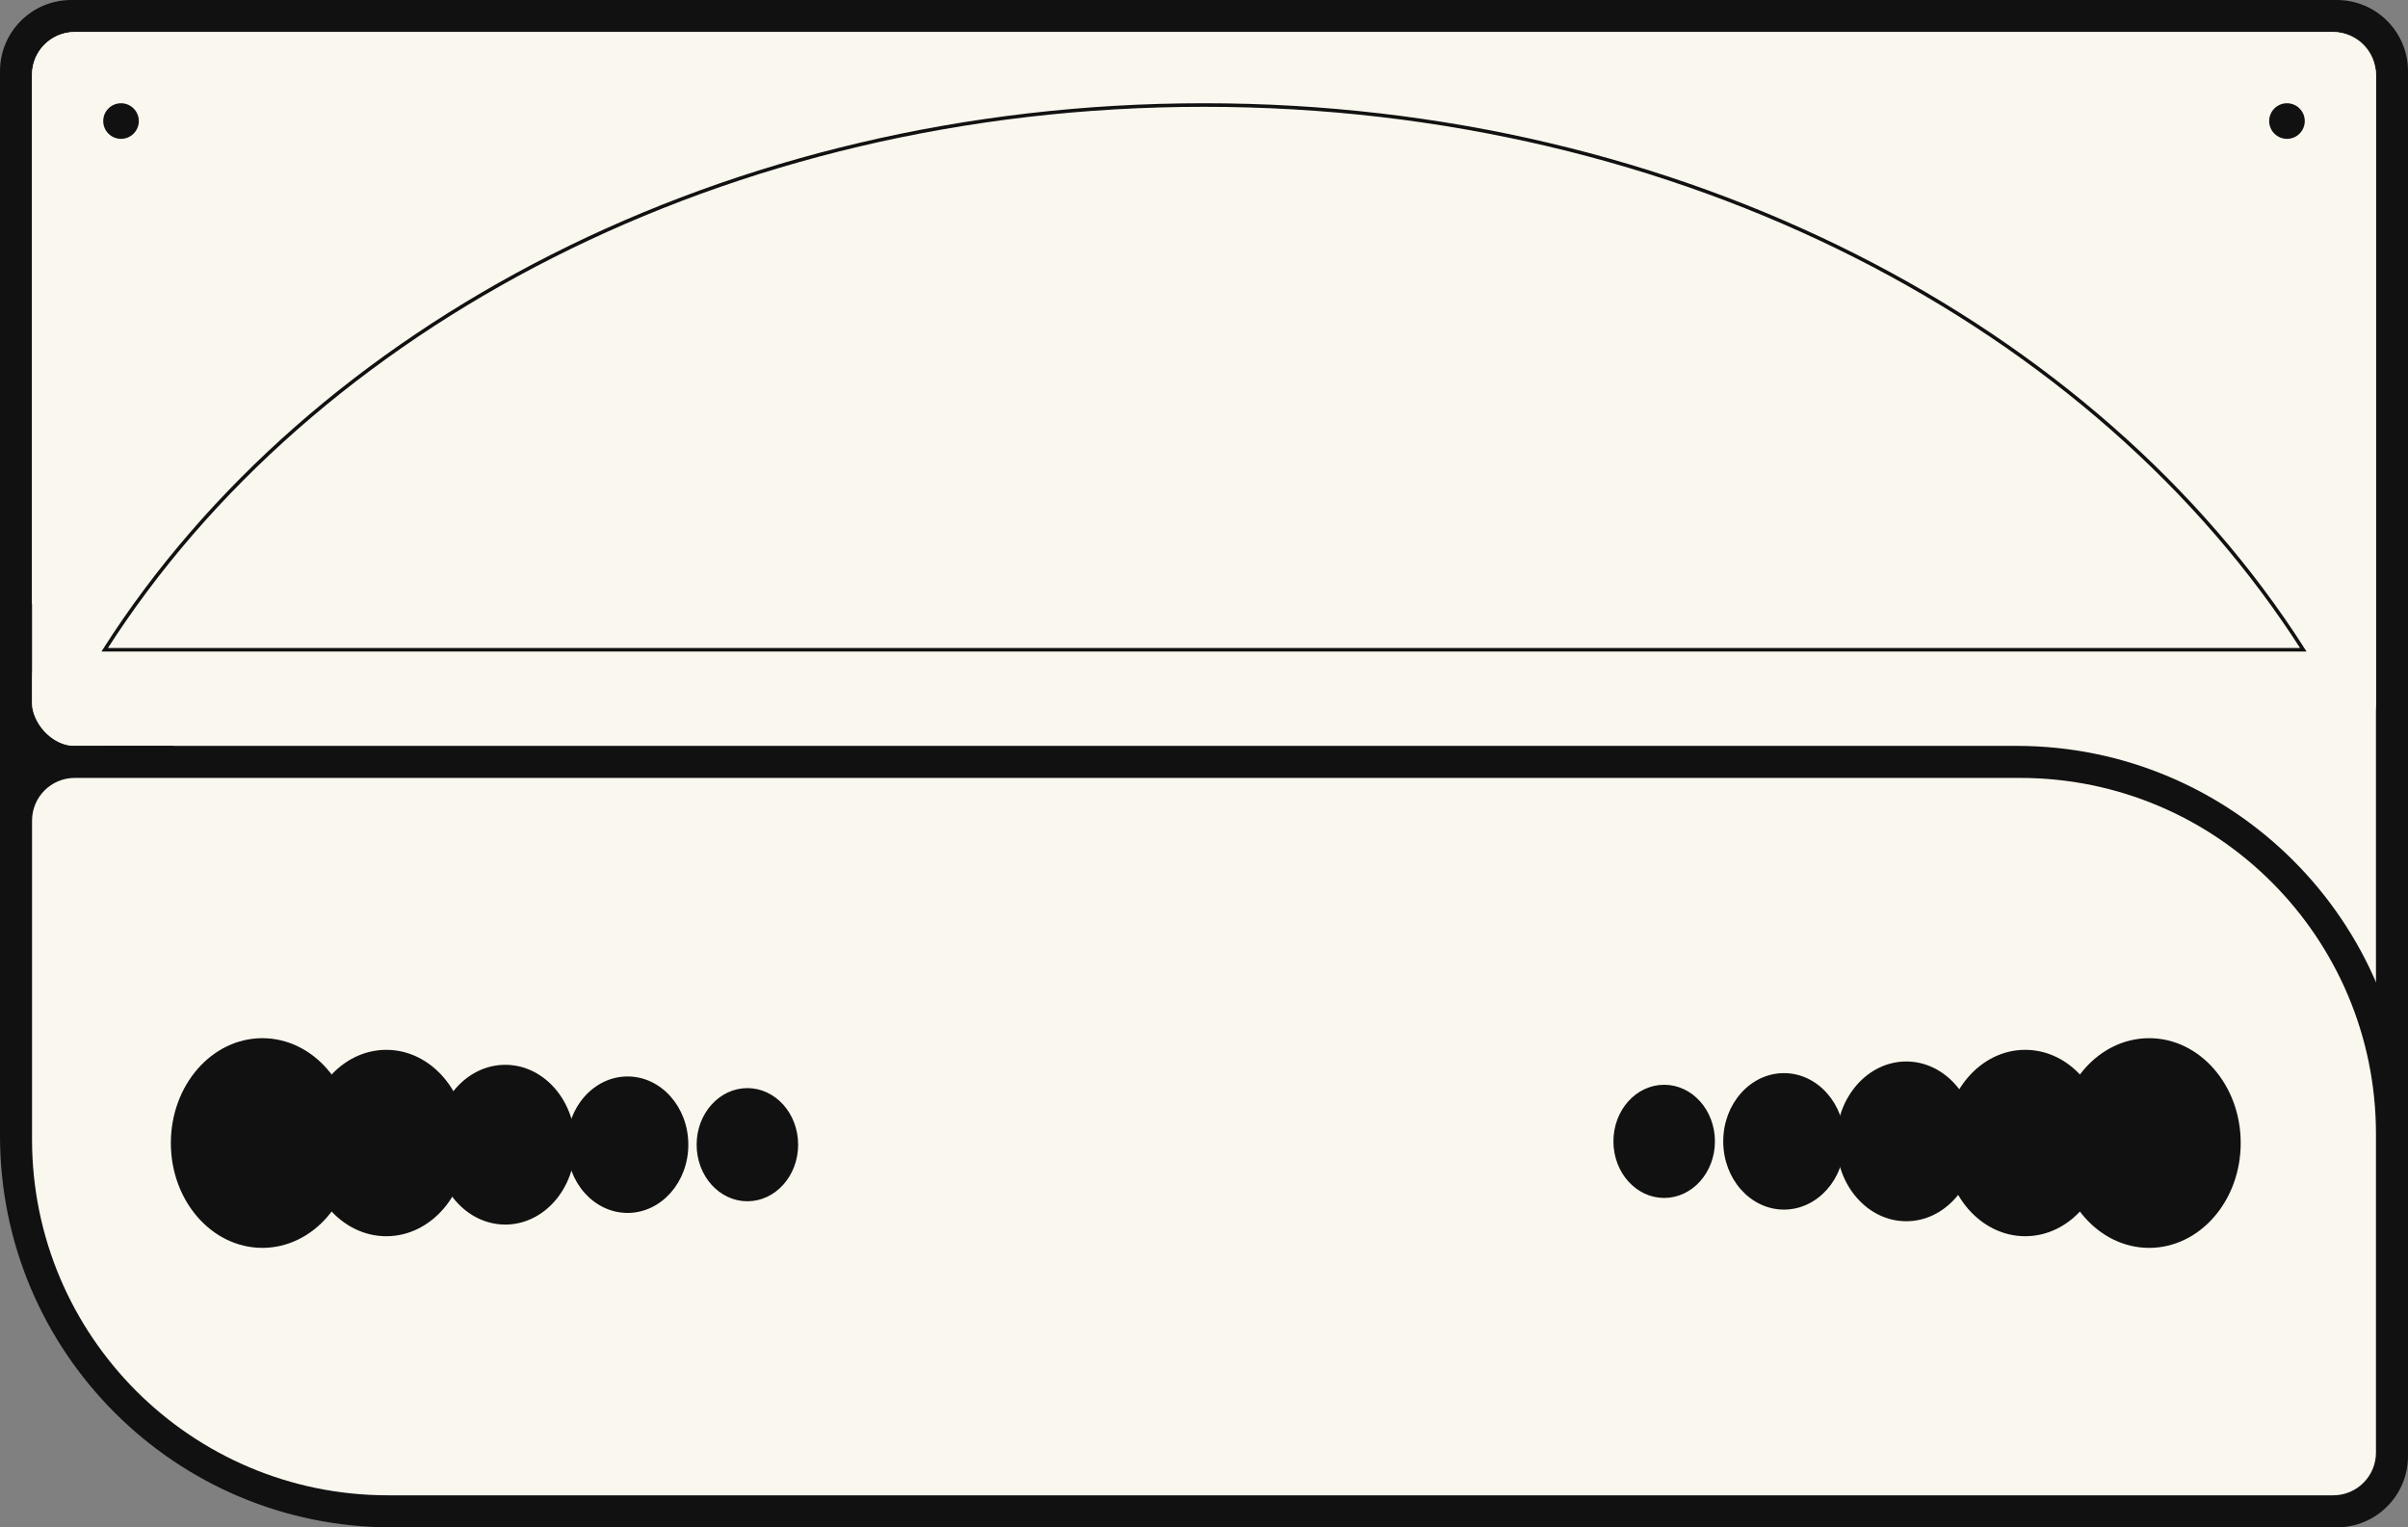 <svg width="1353" height="858" viewBox="0 0 1353 858" fill="none" xmlns="http://www.w3.org/2000/svg">
<rect x="0" y="0" width="1353" height="858" fill="#808080" stroke="none"/>
<g clip-path="url(#clip0)">
<path d="M0 40C0 17.909 17.909 0 40 0H1313C1335.09 0 1353 17.909 1353 40V638H40C17.909 638 0 620.091 0 598V40Z" fill="#111111"/>
<path d="M18 42C18 28.745 28.745 18 42 18H1311C1324.25 18 1335 28.745 1335 42V570C1335 583.255 1324.25 594 1311 594H42C28.745 594 18 583.255 18 570V42Z" fill="#FAF7EE"/>
<rect x="6" y="345" width="86" height="86" rx="36" fill="#C4C4C4" stroke="#111111" stroke-width="24"/>
<rect x="18" y="18" width="1317" height="401" rx="24" fill="#FAF7EE"/>
<path d="M1294.18 365L58.82 365C174.763 183.227 407.806 59 676.5 59C945.194 59 1178.24 183.227 1294.18 365Z" stroke="#111111" stroke-width="2"/>
<circle cx="68" cy="68" r="9" fill="#111111" stroke="#111111" stroke-width="2"/>
<circle cx="1285" cy="68" r="9" fill="#111111" stroke="#111111" stroke-width="2"/>
</g>
<path d="M0 419H1133C1254.5 419 1353 517.497 1353 639V818C1353 840.091 1335.09 858 1313 858H220C98.497 858 0 759.503 0 638V419Z" fill="#111111"/>
<path d="M18 461C18 447.745 28.745 437 42 437H1135C1245.46 437 1335 526.543 1335 637V816C1335 829.255 1324.25 840 1311 840H218C107.543 840 18 750.457 18 640V461Z" fill="#FAF7EE"/>
<path d="M147.419 584.204C175.141 584.204 197.838 609.994 197.838 642.102C197.838 674.21 175.141 700 147.419 700C119.696 700 97 674.21 97 642.102C97 609.994 119.697 584.204 147.419 584.204Z" fill="#111111" stroke="#111111" stroke-width="2"/>
<path d="M217.069 590.75C241.428 590.75 261.411 613.602 261.411 642.103C261.411 670.605 241.428 693.457 217.069 693.457C192.709 693.457 172.727 670.605 172.727 642.103C172.727 613.602 192.709 590.75 217.069 590.75Z" fill="#111111" stroke="#111111" stroke-width="2"/>
<path d="M283.91 599.163C304.922 599.163 322.175 618.677 322.175 643.038C322.175 667.398 304.922 686.912 283.91 686.912C262.898 686.912 245.645 667.398 245.645 643.038C245.645 618.677 262.898 599.163 283.91 599.163Z" fill="#111111" stroke="#111111" stroke-width="2"/>
<path d="M352.627 605.706C370.815 605.706 385.751 622.307 385.751 643.037C385.751 663.766 370.815 680.367 352.627 680.367C334.44 680.367 319.504 663.766 319.504 643.037C319.504 622.307 334.44 605.706 352.627 605.706Z" fill="#111111" stroke="#111111" stroke-width="2"/>
<path d="M419.94 612.252C435.036 612.252 447.454 625.93 447.454 643.038C447.454 660.146 435.036 673.824 419.94 673.824C404.844 673.824 392.426 660.146 392.426 643.038C392.426 625.93 404.844 612.252 419.94 612.252Z" fill="#111111" stroke="#111111" stroke-width="2"/>
<path d="M1207.58 699.999C1179.86 699.999 1157.16 674.209 1157.16 642.101C1157.16 609.993 1179.86 584.203 1207.58 584.203C1235.3 584.203 1258 609.993 1258 642.101C1258 674.209 1235.3 699.999 1207.58 699.999Z" fill="#111111" stroke="#111111" stroke-width="2"/>
<path d="M1137.93 693.455C1113.57 693.455 1093.59 670.603 1093.59 642.102C1093.59 613.6 1113.57 590.748 1137.93 590.748C1162.29 590.748 1182.27 613.6 1182.27 642.102C1182.27 670.603 1162.29 693.455 1137.93 693.455Z" fill="#111111" stroke="#111111" stroke-width="2"/>
<path d="M1071.09 685.042C1050.08 685.042 1032.82 665.528 1032.82 641.168C1032.82 616.807 1050.08 597.293 1071.09 597.293C1092.1 597.293 1109.36 616.807 1109.36 641.168C1109.36 665.528 1092.1 685.042 1071.09 685.042Z" fill="#111111" stroke="#111111" stroke-width="2"/>
<path d="M1002.37 678.497C984.185 678.497 969.249 661.896 969.249 641.166C969.249 620.437 984.185 603.836 1002.37 603.836C1020.56 603.836 1035.5 620.437 1035.5 641.166C1035.5 661.896 1020.56 678.497 1002.37 678.497Z" fill="#111111" stroke="#111111" stroke-width="2"/>
<path d="M935.06 671.953C919.964 671.953 907.546 658.275 907.546 641.167C907.546 624.059 919.964 610.381 935.06 610.381C950.156 610.381 962.574 624.059 962.574 641.167C962.574 658.275 950.156 671.953 935.06 671.953Z" fill="#111111" stroke="#111111" stroke-width="2"/>
<defs>
<clipPath id="clip0">
<path d="M0 40C0 17.909 17.909 0 40 0H1313C1335.09 0 1353 17.909 1353 40V638H40C17.909 638 0 620.091 0 598V40Z" fill="white"/>
</clipPath>
</defs>
</svg>
